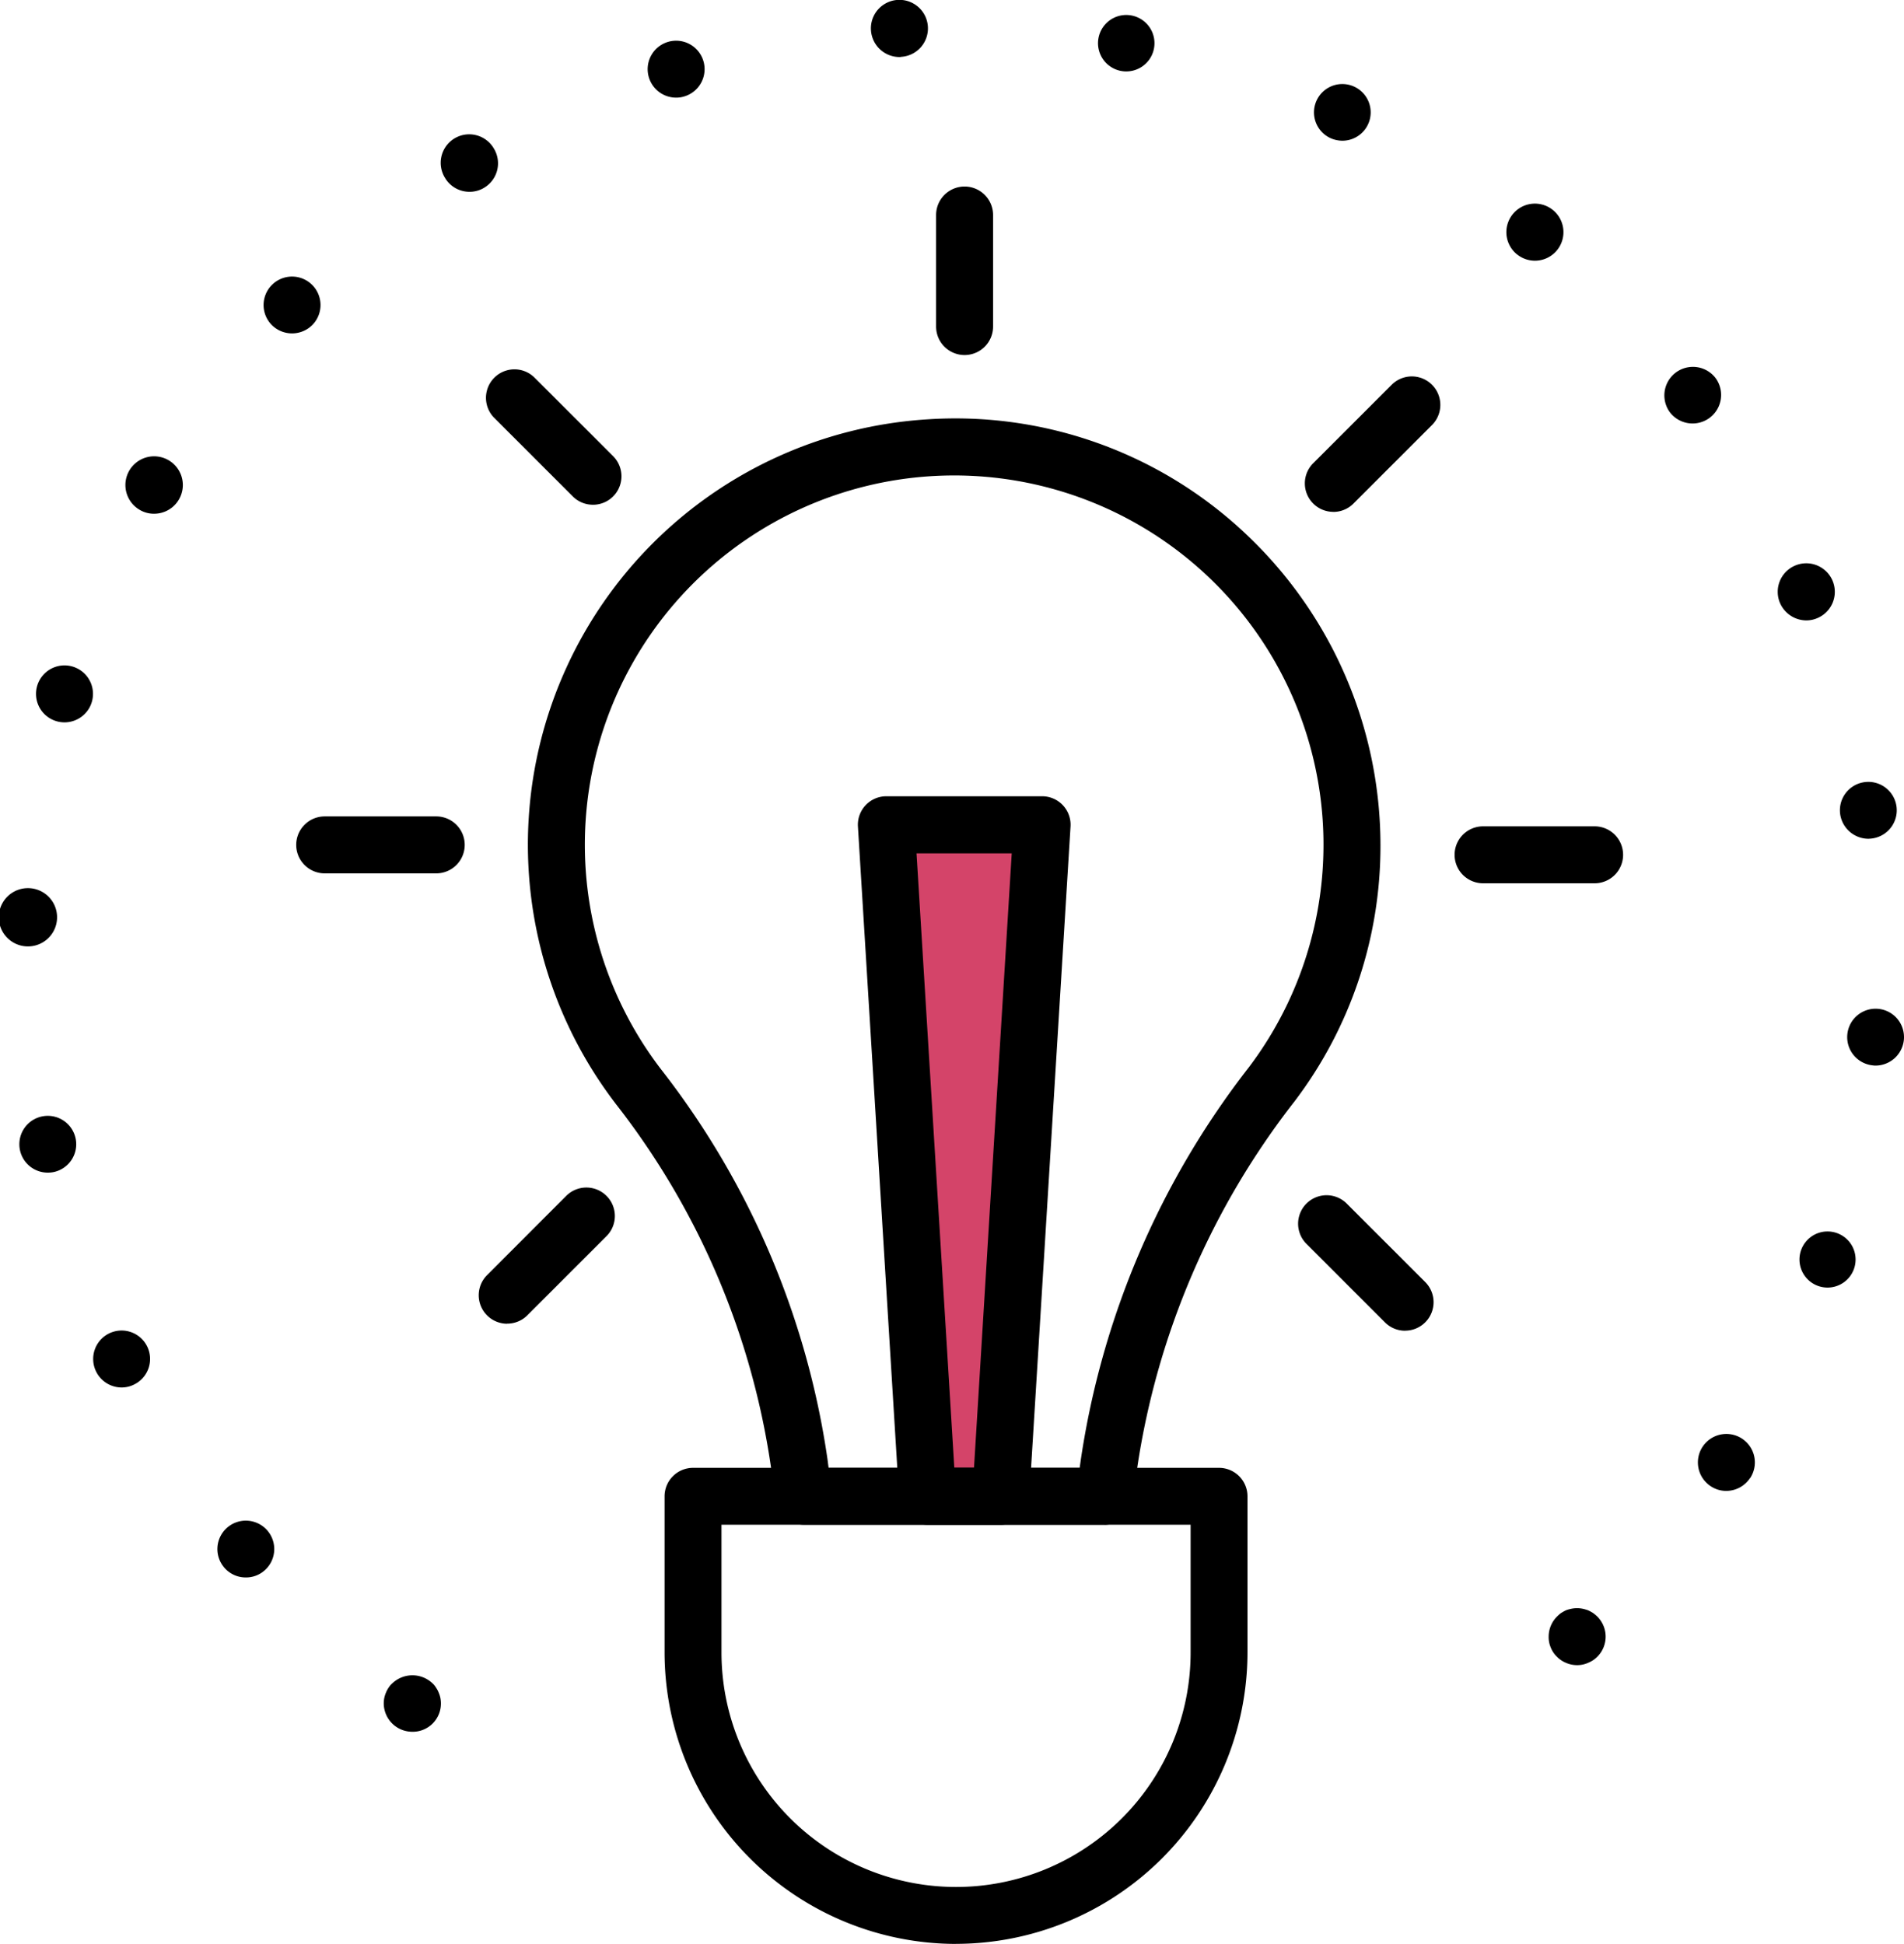 <svg xmlns="http://www.w3.org/2000/svg" width="97.991" height="100.064" viewBox="0 0 97.991 100.064">
  <g id="icone-developper" transform="translate(0 0)">
    <path id="Tracé_164" data-name="Tracé 164" d="M1.967.456h9.51L8.536,34.674H4.712Z" transform="translate(43 41.666)" fill="#c50637" opacity="0.75"/>
    <path id="Tracé_129" data-name="Tracé 129" d="M57.478,78.989H42a1.467,1.467,0,0,1-1.452-1.264l-.238-1.718A39.562,39.562,0,0,0,32.36,57.37,21.938,21.938,0,0,1,48.343,22.09,21.753,21.753,0,0,1,64.764,28a22.028,22.028,0,0,1,6.917,15.99,21.74,21.74,0,0,1-4.422,13.207,40.312,40.312,0,0,0-8.091,18.821l-.237,1.71a1.466,1.466,0,0,1-1.452,1.265m-14.2-2.932H56.2l.063-.447A43.193,43.193,0,0,1,64.92,55.427,19.009,19.009,0,0,0,48.525,25.016,19.007,19.007,0,0,0,34.681,55.58,42.515,42.515,0,0,1,43.219,75.6Z" transform="translate(-0.634 -0.503)"/>
    <path id="Tracé_130" data-name="Tracé 130" d="M52.54,79.443H48.768a1.466,1.466,0,0,1-1.463-1.376L45.184,43.5a1.465,1.465,0,0,1,1.463-1.556h8.016A1.466,1.466,0,0,1,56.126,43.5L54,78.067a1.465,1.465,0,0,1-1.463,1.376m-2.393-2.932h1.014L53.1,44.881h-4.9Z" transform="translate(-1.03 -0.956)"/>
    <path id="Tracé_131" data-name="Tracé 131" d="M50,101.826a15.021,15.021,0,0,1-15-15v-8.04a1.466,1.466,0,0,1,1.466-1.466H63.538A1.466,1.466,0,0,1,65,78.783v8.04a15.021,15.021,0,0,1-15,15M37.929,80.249v6.574a12.072,12.072,0,1,0,24.144,0V80.249Z" transform="translate(-0.797 -1.762)"/>
    <path id="Tracé_132" data-name="Tracé 132" d="M21.687,91.154A1.468,1.468,0,0,1,20.211,89.7a1.5,1.5,0,0,1,.029-.294,1.451,1.451,0,0,1,.088-.273,1.256,1.256,0,0,1,.137-.255,1,1,0,0,1,.186-.215,1.5,1.5,0,0,1,2.072,0,.962.962,0,0,1,.176.215,1.256,1.256,0,0,1,.137.255,1.451,1.451,0,0,1,.088.273,1.5,1.5,0,0,1,.029.294,1.451,1.451,0,0,1-1.466,1.455" transform="translate(-0.461 -2.011)"/>
    <path id="Tracé_133" data-name="Tracé 133" d="M11.532,80.681h0a1.463,1.463,0,1,1,2.062.177,1.434,1.434,0,0,1-.948.342,1.449,1.449,0,0,1-1.114-.519M88.038,76.5a1.466,1.466,0,1,1,2.033-.41v-.01a1.473,1.473,0,0,1-1.231.665,1.428,1.428,0,0,1-.8-.244M4.946,70.6h0a1.464,1.464,0,1,1,1.964.665,1.424,1.424,0,0,1-.645.156A1.466,1.466,0,0,1,4.946,70.6M93.559,66.19a1.444,1.444,0,1,1,.489.088,1.434,1.434,0,0,1-.489-.088M1.027,59.2a1.463,1.463,0,1,1,1.73,1.134,1.518,1.518,0,0,1-.3.028A1.459,1.459,0,0,1,1.027,59.2m95.366-4.358a1.462,1.462,0,1,1,1.593-1.329,1.472,1.472,0,0,1-1.456,1.339.645.645,0,0,1-.137-.01M1.408,48.717a1.5,1.5,0,1,1,.059,0Zm93.3-6.792a1.463,1.463,0,1,1,1.671,1.231,1.744,1.744,0,0,1-.225.02,1.476,1.476,0,0,1-1.446-1.251m-91.8-4.8a1.466,1.466,0,1,1,.41.059,1.488,1.488,0,0,1-.41-.059m88.7-6.088a1.469,1.469,0,1,1,1.925.781,1.456,1.456,0,0,1-.567.118,1.486,1.486,0,0,1-1.358-.9M7.2,26.251a1.478,1.478,0,1,1,.733.194,1.422,1.422,0,0,1-.733-.194m78.754-5.013A1.469,1.469,0,0,1,88.3,19.469a1.469,1.469,0,0,1-2.345,1.769M14,16.743a1.465,1.465,0,1,1,2.081-.02,1.477,1.477,0,0,1-2.081.02M78.08,13.1A1.469,1.469,0,1,1,79,13.42a1.471,1.471,0,0,1-.919-.322M22.917,9.179a1.467,1.467,0,1,1,2.5-1.534,1.464,1.464,0,0,1-.489,2.013,1.431,1.431,0,0,1-.762.215,1.464,1.464,0,0,1-1.251-.694M68.465,7.106h0a1.459,1.459,0,1,1,.616.138,1.544,1.544,0,0,1-.616-.138M33.4,4a1.465,1.465,0,1,1,1.837.958,1.376,1.376,0,0,1-.44.068A1.463,1.463,0,0,1,33.4,4m24.274-.352a1.453,1.453,0,1,1,.274.029,1.375,1.375,0,0,1-.274-.029m-12.85-2.1a1.468,1.468,0,1,1,1.554,1.378.271.271,0,0,1-.088.01,1.475,1.475,0,0,1-1.466-1.388" transform="translate(0 0)"/>
    <path id="Tracé_134" data-name="Tracé 134" d="M83.027,87.645a1.4,1.4,0,0,1-.567-.117,1.365,1.365,0,0,1-.469-.314,1.326,1.326,0,0,1-.322-.478,1.348,1.348,0,0,1-.107-.557,1.464,1.464,0,0,1,.43-1.036,1.856,1.856,0,0,1,.215-.186c.088-.049.166-.1.254-.137s.186-.059.274-.078a1.432,1.432,0,0,1,.577,0,2.236,2.236,0,0,1,.274.078,2.1,2.1,0,0,1,.254.137,1.956,1.956,0,0,1,.225.186,1.462,1.462,0,0,1,0,2.071,1.4,1.4,0,0,1-.479.314,1.356,1.356,0,0,1-.557.117" transform="translate(-1.859 -1.931)"/>
    <path id="Tracé_135" data-name="Tracé 135" d="M50.768,18.5A1.466,1.466,0,0,1,49.3,17.031V11.292a1.466,1.466,0,1,1,2.932,0v5.739A1.466,1.466,0,0,1,50.768,18.5" transform="translate(-1.123 -0.224)"/>
    <path id="Tracé_136" data-name="Tracé 136" d="M70.185,26.8a1.466,1.466,0,0,1-1.037-2.5l4.059-4.058a1.466,1.466,0,0,1,2.073,2.073l-4.058,4.059a1.461,1.461,0,0,1-1.037.429" transform="translate(-1.566 -0.452)"/>
    <path id="Tracé_137" data-name="Tracé 137" d="M26.676,69.566a1.466,1.466,0,0,1-1.037-2.5L29.7,63a1.466,1.466,0,1,1,2.073,2.073l-4.058,4.059a1.461,1.461,0,0,1-1.037.429" transform="translate(-0.574 -1.426)"/>
    <path id="Tracé_138" data-name="Tracé 138" d="M83.814,46.46h-5.74a1.466,1.466,0,0,1,0-2.932h5.74a1.466,1.466,0,0,1,0,2.932" transform="translate(-1.746 -0.992)"/>
    <path id="Tracé_139" data-name="Tracé 139" d="M22.806,45.937h-5.74a1.466,1.466,0,0,1,0-2.932h5.74a1.466,1.466,0,1,1,0,2.932" transform="translate(-0.355 -0.98)"/>
    <path id="Tracé_140" data-name="Tracé 140" d="M73.874,69.935a1.457,1.457,0,0,1-1.036-.429L68.78,65.447a1.466,1.466,0,0,1,2.073-2.073l4.058,4.058a1.466,1.466,0,0,1-1.037,2.5" transform="translate(-1.558 -1.435)"/>
    <path id="Tracé_141" data-name="Tracé 141" d="M31.1,26.425A1.461,1.461,0,0,1,30.066,26l-4.058-4.058a1.466,1.466,0,0,1,2.073-2.073l4.059,4.057a1.466,1.466,0,0,1-1.037,2.5" transform="translate(-0.583 -0.443)"/>
  </g>
</svg>
